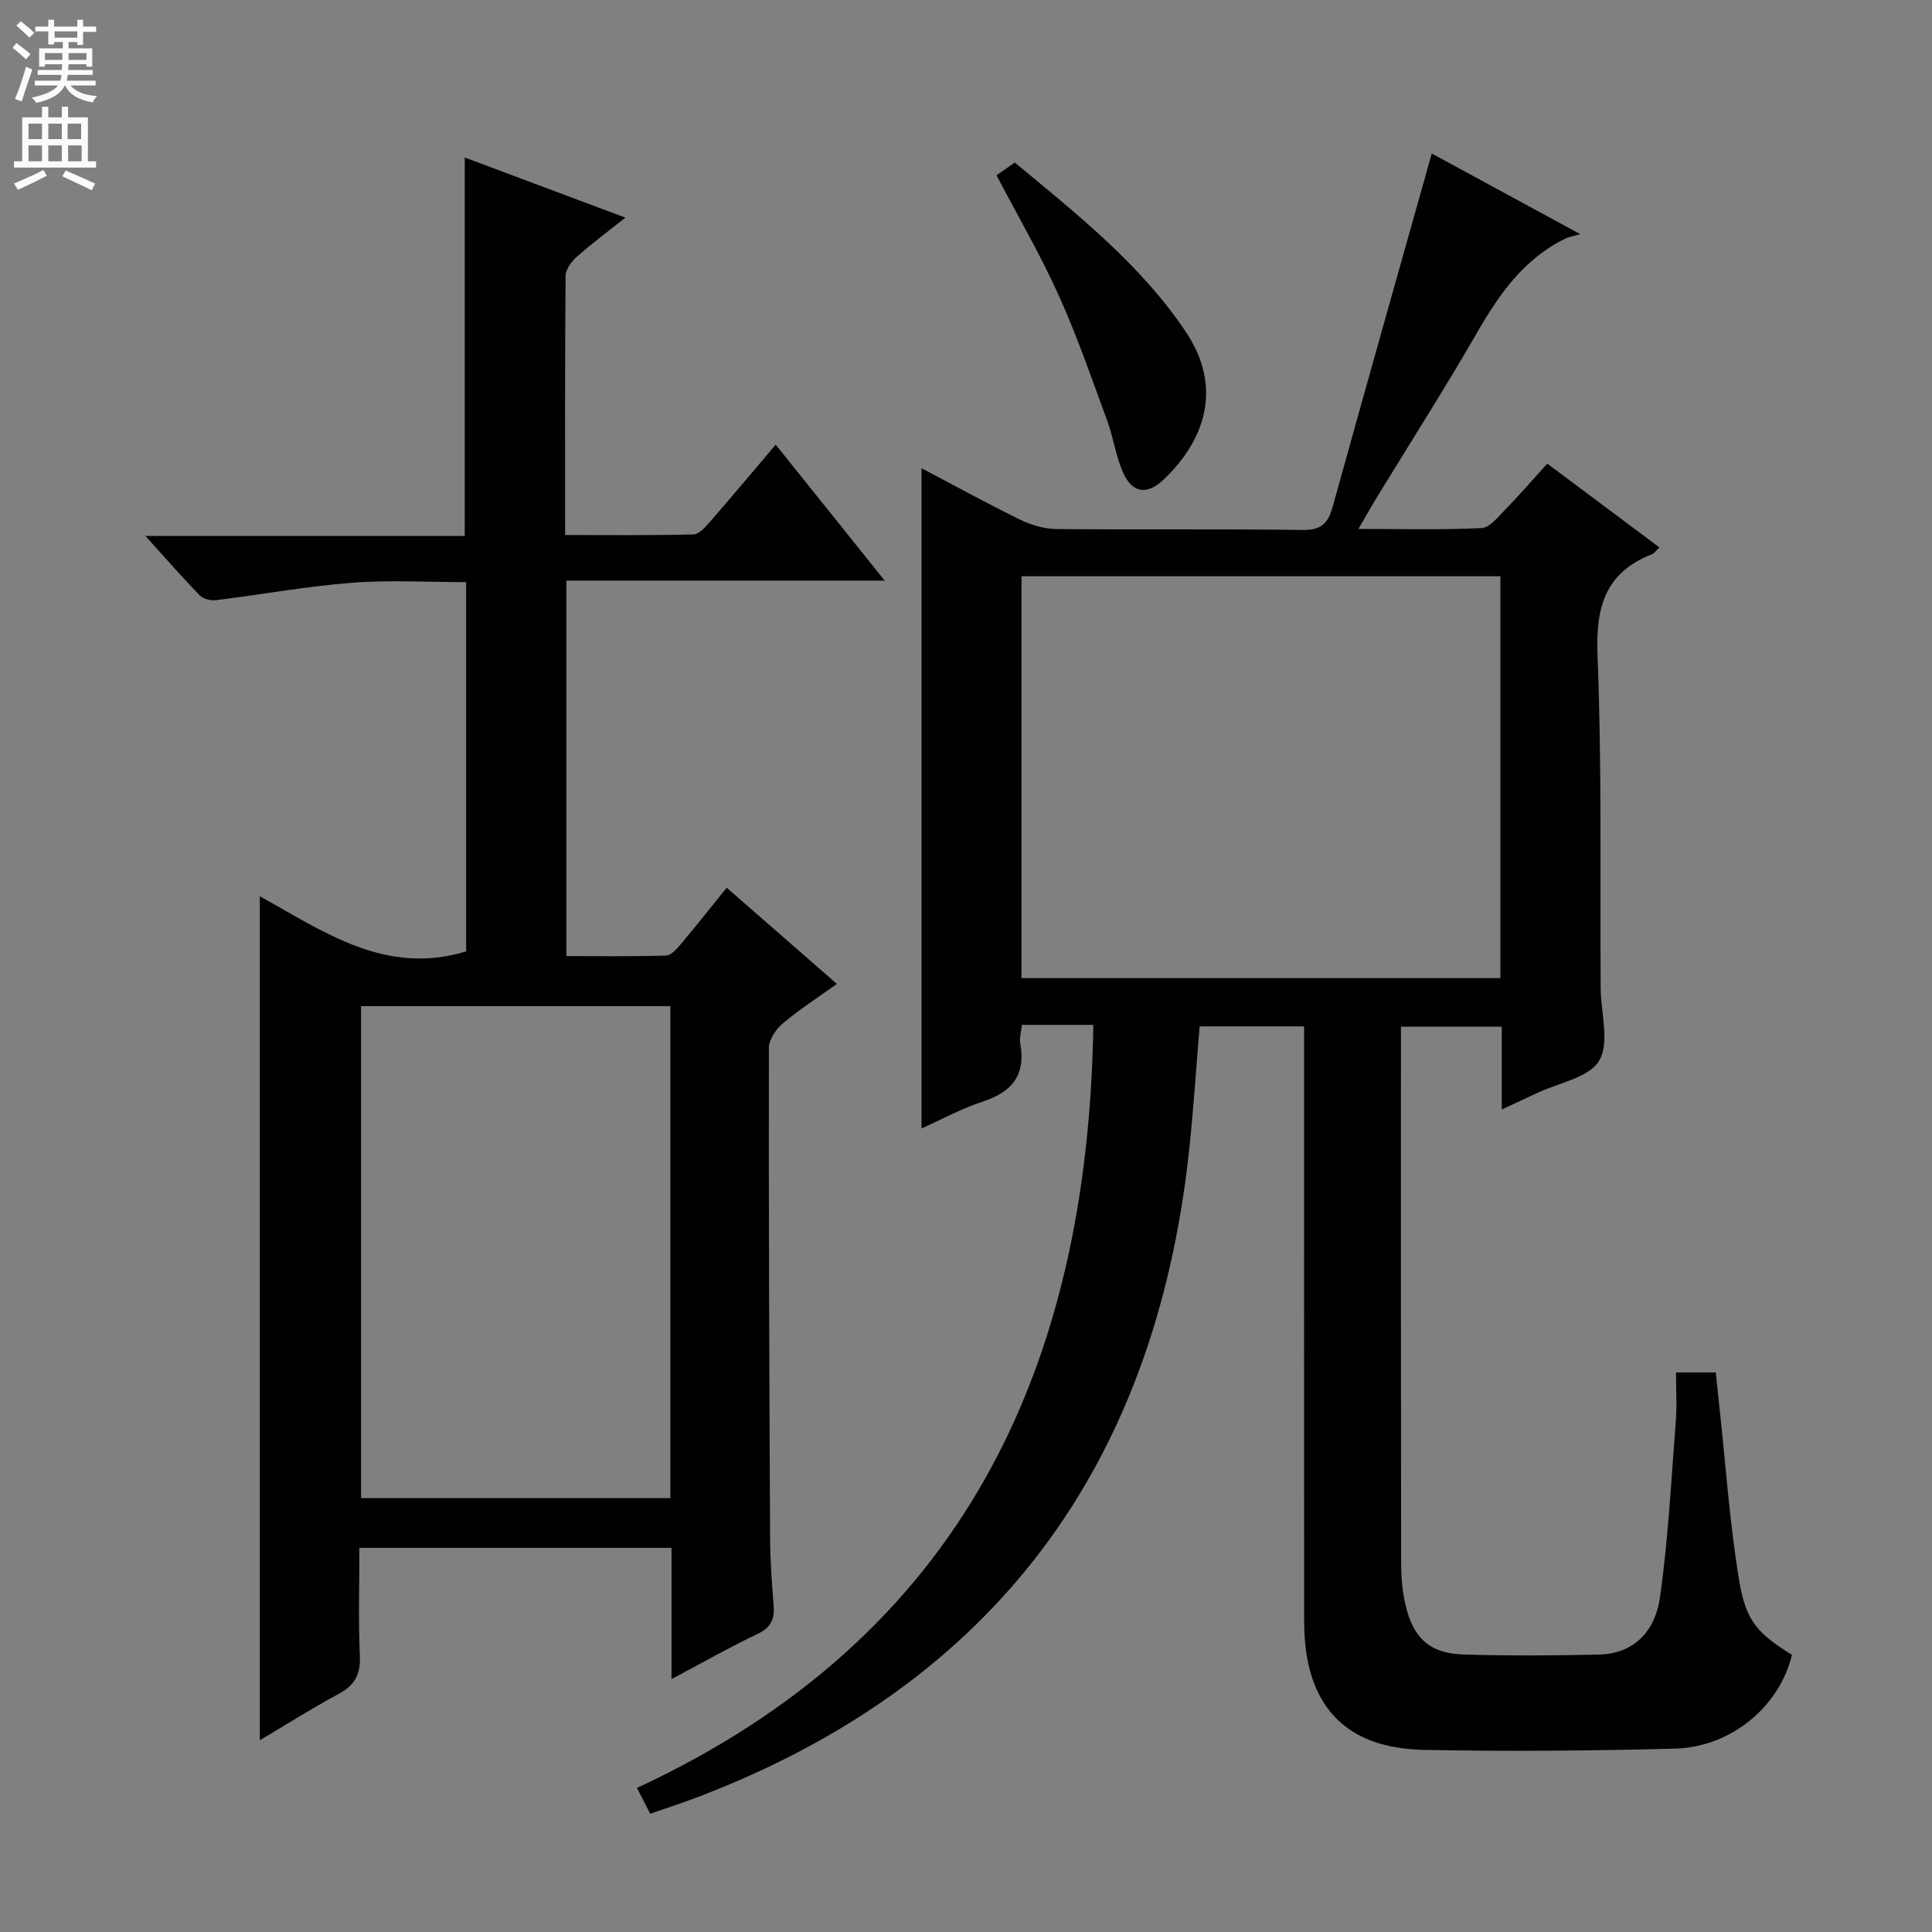 <svg enable-background="new 0 0 400 400" viewBox="0 0 400 400" xmlns="http://www.w3.org/2000/svg"><rect x="0" y="0" width="400" height="400" fill="#808080" stroke="none"/><g fill="#010103"><path d="m347 284.15h8.23c.26 2.48.51 4.89.77 7.29 1.31 12.02 2.12 24.13 4.12 36.04 1.41 8.4 4.04 10.86 10.89 15.14-2.59 10.7-12.58 19.12-24.29 19.42-17.32.44-34.66.61-51.98.25-16.55-.35-24.72-9.49-24.73-26.61-.03-38.99-.01-77.99-.01-116.98 0-1.97 0-3.93 0-6.2-7.35 0-14.28 0-21.63 0-.73 8.66-1.27 17.39-2.22 26.07-7.09 64.81-40.11 109.95-101.53 133.44-3.22 1.23-6.52 2.29-10 3.5-.98-1.9-1.78-3.47-2.74-5.34 67.19-31.18 93.39-86.69 94.48-157.98-2.76 0-5.2 0-7.64 0-2.29 0-4.59 0-7.15 0-.16 1.58-.55 2.74-.35 3.8 1.22 6.53-1.65 10.08-7.76 12.09-4.52 1.48-8.76 3.81-12.67 5.56 0-45.52 0-90.9 0-136.7 6.64 3.49 13.44 7.23 20.4 10.64 2.3 1.12 5.01 1.93 7.54 1.95 17 .17 34-.04 50.99.19 3.77.05 5.23-1.33 6.17-4.71 6.73-24.28 13.59-48.52 20.54-73.23 9.03 4.91 18.97 10.31 30.73 16.69-1.75.52-2.45.63-3.06.92-8.63 4.2-13.74 11.57-18.38 19.63-6.64 11.52-13.81 22.74-20.74 34.09-1.11 1.82-2.15 3.67-3.74 6.4 9.02 0 17.28.22 25.5-.18 1.72-.08 3.47-2.36 4.95-3.87 2.9-2.97 5.61-6.12 8.66-9.47 8.12 6.07 15.55 11.62 23.22 17.35-.69.63-1.07 1.22-1.6 1.43-9.64 3.81-11.62 10.93-11.22 20.85.91 22.96.51 45.98.65 68.97.03 5.1 1.92 11.25-.3 14.99-2.11 3.57-8.47 4.62-12.97 6.77-2.07.99-4.16 1.93-7.21 3.35 0-3.42 0-6.14 0-8.85 0-2.64 0-5.28 0-8.28-6.95 0-13.52 0-20.87 0v5.27c0 35.33-.02 70.66.04 105.99 0 2.8.27 5.66.89 8.39 1.59 6.98 5.08 10.13 12.09 10.33 9.32.27 18.67.23 27.99.01 6.64-.15 11.54-4.18 12.63-11.91 1.69-11.97 2.31-24.1 3.25-36.17.28-3.32.06-6.64.06-10.33zm-135.51-164.84v83.2h99.15c0-27.86 0-55.41 0-83.2-33.05 0-65.81 0-99.15 0z"/><path d="m53.79 185.56c13.33 7.38 26.03 16.49 42.72 11.42 0-24.83 0-50.26 0-76.45-7.87 0-15.82-.49-23.69.13-9.41.73-18.73 2.45-28.11 3.6-1.08.13-2.63-.25-3.36-1-3.57-3.67-6.94-7.54-11.24-12.29h66.11c0-26.38 0-52.08 0-78.36 10.97 4.1 21.77 8.15 33.26 12.45-3.75 2.98-7.03 5.41-10.07 8.11-1.1.98-2.3 2.61-2.31 3.95-.15 17.65-.1 35.3-.1 53.65 9.03 0 17.79.1 26.55-.12 1.16-.03 2.47-1.5 3.4-2.57 4.48-5.14 8.86-10.37 13.65-16.02 7.37 9.19 14.57 18.17 22.57 28.15-22.64 0-44.14 0-65.9 0v77.74c6.8 0 13.72.1 20.63-.11 1.02-.03 2.18-1.32 2.98-2.28 3.21-3.81 6.3-7.72 9.57-11.77 7.56 6.6 14.95 13.05 22.82 19.92-3.86 2.77-7.71 5.24-11.19 8.17-1.42 1.2-2.89 3.36-2.89 5.08-.05 33.82.08 67.64.25 101.46.02 4.65.36 9.3.73 13.94.22 2.8-.5 4.58-3.27 5.9-5.8 2.76-11.4 5.95-17.87 9.38 0-9.49 0-18.18 0-27.17-21.68 0-42.76 0-64.62 0 0 7.47-.24 14.93.1 22.35.17 3.87-1.08 6.12-4.45 7.92-5.53 2.96-10.83 6.34-16.27 9.57 0-58.22 0-116.14 0-174.75zm85 22.75c-21.53 0-42.61 0-64.04 0v101.86h64.04c0-34.04 0-67.65 0-101.86z"/><path d="m206.32 36.3c1-.7 2.18-1.54 3.78-2.66 12.85 10.71 26.08 21.06 35.49 35.19 7.54 11.33 3.99 22.2-4.62 30.41-3.59 3.42-6.66 2.85-8.57-1.67-1.41-3.32-1.9-7.02-3.15-10.42-3.2-8.7-6.21-17.49-10.02-25.92-3.8-8.45-8.49-16.5-12.91-24.93z"/></g><path d="m2.6 9.9.8-1c.9.7 1.9 1.4 2.9 2.3l-.9 1.1c-1.1-1-2-1.8-2.8-2.4zm.5 10.6c.9-2.1 1.6-4.3 2.3-6.7.4.2.8.4 1.3.6-.7 2.1-1.5 4.3-2.2 6.6zm.3-15.2.9-.9c1 .8 2 1.6 2.8 2.4l-1 1c-.9-.9-1.8-1.7-2.7-2.5zm12.6-1.2h1.2v1.4h2.7v1.1h-2.7v2.7h-1.2v-.6h-1.8v1.3h4.9v3.8h-1.2v-.5h-3.7c0 .4-.1.9-.1 1.2h5.1v1h-5.2c0 .5-.1.9-.2 1.2h6v1h-5.2c1.1 1.3 2.9 2 5.5 2.2-.4.4-.7.8-.9 1.3-2.9-.5-4.8-1.6-5.7-3.5h-.1c-.8 1.7-2.7 2.9-5.9 3.6-.2-.4-.6-.8-.9-1.1 2.8-.6 4.6-1.4 5.4-2.5h-4.8v-1h5.3c.1-.3.2-.7.2-1.2h-4.9v-1h5c0-.4 0-.8.1-1.2h-3.6v.5h-1.2v-3.8h4.9v-1.3h-1.8v.5h-1.2v-2.7h-2.7v-1h2.7v-1.4h1.2v1.4h4.8zm-6.7 8.3h3.6c0-.4 0-.9 0-1.4h-3.6zm1.9-4.6h4.8v-1.3h-4.7v1.3zm6.7 3.2h-3.7v1.4h3.7z" fill="#fcfafa"/><path d="m8.7 22.1h1.3v2.2h2.8v-2.2h1.3v2.2h4.1v9.1h1.7v1.3h-17v-1.3h1.7v-9.1h4.1zm.3 13.1.7 1.2c-1.8.9-3.8 1.9-6 2.9-.2-.4-.5-.8-.8-1.3 2.3-1 4.4-1.9 6.1-2.8zm-3.1-6.4h2.8v-3.2h-2.8zm0 4.6h2.8v-3.3h-2.8zm4.1-4.6h2.8v-3.2h-2.8zm0 4.6h2.8v-3.3h-2.8zm3.6 1.9c2.1.9 4.1 1.8 6.1 2.7l-.7 1.4c-2.2-1.1-4.2-2-6.1-2.9zm3.2-9.7h-2.8v3.2h2.8zm-2.7 7.8h2.8v-3.3h-2.8z" fill="#fcfafa"/></svg>